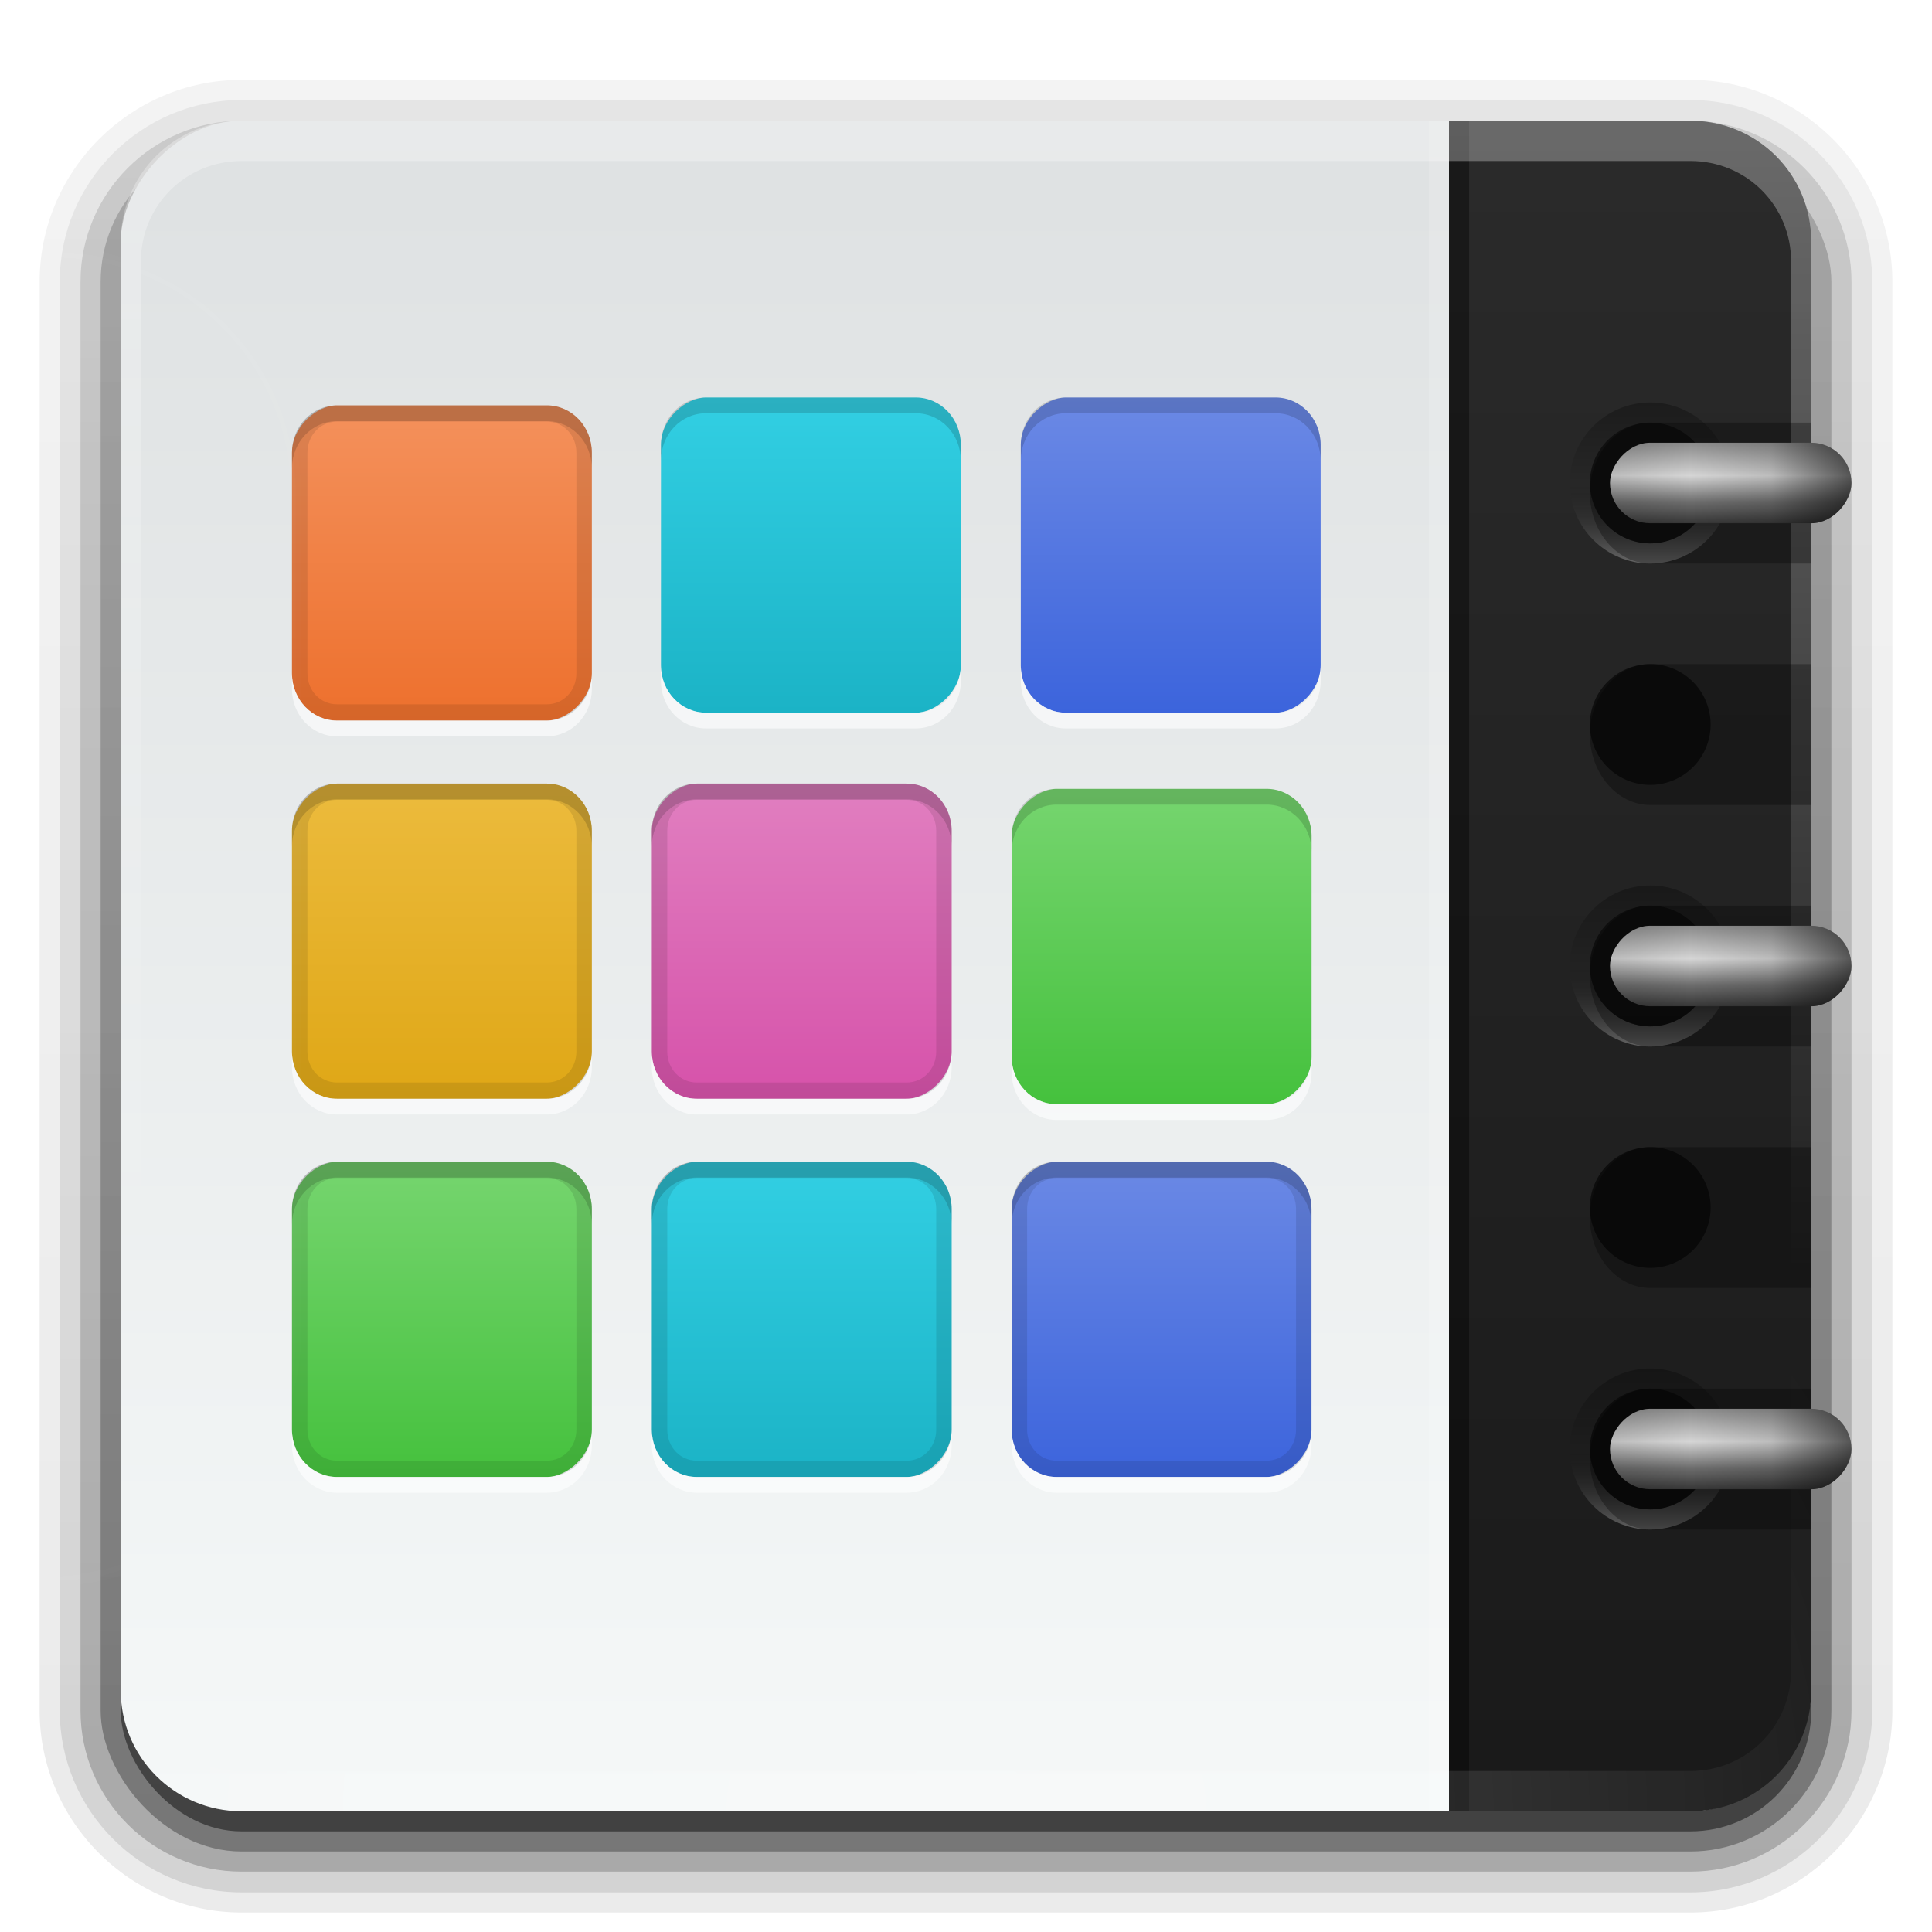 <?xml version="1.0" encoding="UTF-8" standalone="no"?>
<!-- Created with Inkscape (http://www.inkscape.org/) -->

<svg
   xmlns:dc="http://purl.org/dc/elements/1.1/"
   xmlns:cc="http://creativecommons.org/ns#"
   xmlns:rdf="http://www.w3.org/1999/02/22-rdf-syntax-ns#"
   xmlns:svg="http://www.w3.org/2000/svg"
   xmlns="http://www.w3.org/2000/svg"
   xmlns:xlink="http://www.w3.org/1999/xlink"
   xmlns:sodipodi="http://sodipodi.sourceforge.net/DTD/sodipodi-0.dtd"
   xmlns:inkscape="http://www.inkscape.org/namespaces/inkscape"
   version="1.0"
   width="96"
   height="96"
   id="svg2408"
   inkscape:version="0.48.4 r9939"
   sodipodi:docname="author.svg"
   inkscape:export-filename="/home/yahia/Myprojets/booksorganizer/icons/group128.png"
   inkscape:export-xdpi="120"
   inkscape:export-ydpi="120">
  <sodipodi:namedview
     pagecolor="#ffffff"
     bordercolor="#666666"
     borderopacity="1"
     objecttolerance="10"
     gridtolerance="10"
     guidetolerance="10"
     inkscape:pageopacity="0"
     inkscape:pageshadow="2"
     inkscape:window-width="1366"
     inkscape:window-height="718"
     id="namedview94"
     showgrid="false"
     inkscape:zoom="2.4583333"
     inkscape:cx="48"
     inkscape:cy="31.728814"
     inkscape:window-x="-2"
     inkscape:window-y="27"
     inkscape:window-maximized="1"
     inkscape:current-layer="layer1" />
  <defs
     id="defs2410">
    <linearGradient
       id="linearGradient3778">
      <stop
         id="stop3780"
         style="stop-color:#000000;stop-opacity:1"
         offset="0" />
      <stop
         id="stop3786"
         style="stop-color:#000000;stop-opacity:0"
         offset="0.5" />
      <stop
         id="stop3782"
         style="stop-color:#ffffff;stop-opacity:1"
         offset="1" />
    </linearGradient>
    <linearGradient
       id="linearGradient3761">
      <stop
         id="stop3763"
         style="stop-color:#000000;stop-opacity:1"
         offset="0" />
      <stop
         id="stop3769"
         style="stop-color:#000000;stop-opacity:0.194"
         offset="0.5" />
      <stop
         id="stop3765"
         style="stop-color:#000000;stop-opacity:0"
         offset="1" />
    </linearGradient>
    <linearGradient
       id="linearGradient3745">
      <stop
         id="stop3747"
         style="stop-color:#8a8a8a;stop-opacity:1"
         offset="0" />
      <stop
         id="stop3753"
         style="stop-color:#d5d5d5;stop-opacity:1"
         offset="0.41" />
      <stop
         id="stop3755"
         style="stop-color:#6f6f6f;stop-opacity:1"
         offset="0.727" />
      <stop
         id="stop3749"
         style="stop-color:#373737;stop-opacity:1"
         offset="1" />
    </linearGradient>
    <linearGradient
       id="linearGradient3640">
      <stop
         id="stop3642"
         style="stop-color:#1a1a1a;stop-opacity:1"
         offset="0" />
      <stop
         id="stop3644"
         style="stop-color:#2a2a2a;stop-opacity:1"
         offset="1" />
    </linearGradient>
    <linearGradient
       id="linearGradient3627">
      <stop
         id="stop3629"
         style="stop-color:#f5f8f8;stop-opacity:1;"
         offset="0" />
      <stop
         id="stop3631"
         style="stop-color:#dee1e2;stop-opacity:1;"
         offset="1" />
    </linearGradient>
    <linearGradient
       x1="45.448"
       y1="92.54"
       x2="45.448"
       y2="7.017"
       id="ButtonShadow"
       gradientUnits="userSpaceOnUse"
       gradientTransform="scale(1.006,0.994)">
      <stop
         id="stop3750"
         style="stop-color:#000000;stop-opacity:1"
         offset="0" />
      <stop
         id="stop3752"
         style="stop-color:#000000;stop-opacity:0.588"
         offset="1" />
    </linearGradient>
    <linearGradient
       id="linearGradient3737">
      <stop
         id="stop3739"
         style="stop-color:#ffffff;stop-opacity:1"
         offset="0" />
      <stop
         id="stop3741"
         style="stop-color:#ffffff;stop-opacity:0"
         offset="1" />
    </linearGradient>
    <filter
       color-interpolation-filters="sRGB"
       id="filter3174">
      <feGaussianBlur
         id="feGaussianBlur3176"
         stdDeviation="1.71" />
    </filter>
    <linearGradient
       x1="36.357"
       y1="6"
       x2="36.357"
       y2="63.893"
       id="linearGradient3188"
       xlink:href="#linearGradient3737"
       gradientUnits="userSpaceOnUse" />
    <filter
       x="-0.192"
       y="-0.192"
       width="1.384"
       height="1.384"
       color-interpolation-filters="sRGB"
       id="filter3794">
      <feGaussianBlur
         id="feGaussianBlur3796"
         stdDeviation="5.28" />
    </filter>
    <linearGradient
       x1="48"
       y1="20.221"
       x2="48"
       y2="138.661"
       id="linearGradient3613"
       xlink:href="#linearGradient3737"
       gradientUnits="userSpaceOnUse" />
    <radialGradient
       cx="48"
       cy="90.172"
       r="42"
       fx="48"
       fy="90.172"
       id="radialGradient3619"
       xlink:href="#linearGradient3737"
       gradientUnits="userSpaceOnUse"
       gradientTransform="matrix(1.157,0,0,0.996,-7.551,0.197)" />
    <clipPath
       id="clipPath3613">
      <rect
         width="84"
         height="84"
         rx="6"
         ry="6"
         x="6"
         y="6"
         id="rect3615"
         style="fill:#ffffff;fill-opacity:1;fill-rule:nonzero;stroke:none" />
    </clipPath>
    <linearGradient
       x1="54.75"
       y1="90"
       x2="54.75"
       y2="5.979"
       id="linearGradient3633"
       xlink:href="#linearGradient3627"
       gradientUnits="userSpaceOnUse" />
    <linearGradient
       x1="16"
       y1="88"
       x2="16"
       y2="8"
       id="linearGradient3646"
       xlink:href="#linearGradient3640"
       gradientUnits="userSpaceOnUse" />
    <clipPath
       id="clipPath3674">
      <g
         transform="translate(0,-0.5)"
         id="g3676"
         style="font-size:44.847px;font-style:normal;font-variant:normal;font-weight:normal;font-stretch:normal;text-align:start;line-height:125%;writing-mode:lr-tb;text-anchor:start;fill:#ffffff;fill-opacity:1;stroke:none;font-family:Droid Sans;-inkscape-font-specification:Abandoned Bitplane">
        <path
           d="m 73.036,46.007 c -3.7e-5,0.905 -0.073,1.818 -0.219,2.737 -0.131,0.905 -0.336,1.774 -0.613,2.606 -0.263,0.818 -0.606,1.584 -1.029,2.299 -0.409,0.701 -0.891,1.314 -1.445,1.839 -0.555,0.526 -1.19,0.942 -1.905,1.248 -0.701,0.292 -1.474,0.438 -2.321,0.438 -0.657,5e-6 -1.256,-0.109 -1.796,-0.328 -0.526,-0.219 -0.978,-0.511 -1.358,-0.876 -0.38,-0.365 -0.693,-0.781 -0.942,-1.248 -0.234,-0.482 -0.394,-0.978 -0.482,-1.489 l -0.088,0 c -0.263,0.54 -0.591,1.051 -0.985,1.533 -0.394,0.482 -0.854,0.905 -1.38,1.27 -0.511,0.35 -1.095,0.628 -1.752,0.832 -0.642,0.204 -1.35,0.307 -2.124,0.307 -1.124,5e-6 -2.124,-0.204 -3,-0.613 -0.861,-0.409 -1.591,-0.978 -2.19,-1.708 -0.599,-0.745 -1.058,-1.635 -1.38,-2.672 -0.307,-1.036 -0.46,-2.182 -0.46,-3.438 -1.1e-5,-1.474 0.212,-2.825 0.635,-4.051 0.438,-1.226 1.058,-2.285 1.861,-3.175 C 50.883,40.628 51.869,39.934 53.022,39.438 c 1.153,-0.496 2.445,-0.745 3.876,-0.745 0.657,2.3e-5 1.314,0.029 1.971,0.088 0.657,0.058 1.285,0.139 1.883,0.241 0.599,0.102 1.146,0.219 1.642,0.35 0.511,0.117 0.934,0.234 1.27,0.35 l -0.504,9.109 c -0.015,0.321 -0.029,0.584 -0.044,0.788 -2.6e-5,0.19 -2.6e-5,0.343 0,0.46 -2.6e-5,0.117 -2.6e-5,0.204 0,0.263 -2.6e-5,0.058 -2.6e-5,0.11 0,0.153 -2.6e-5,0.774 0.073,1.409 0.219,1.905 0.161,0.496 0.365,0.891 0.613,1.182 0.248,0.292 0.526,0.496 0.832,0.613 0.321,0.102 0.65,0.153 0.985,0.153 0.672,8e-6 1.263,-0.219 1.774,-0.657 0.511,-0.453 0.934,-1.058 1.27,-1.818 0.35,-0.759 0.613,-1.65 0.788,-2.672 0.175,-1.022 0.263,-2.102 0.263,-3.241 -3.3e-5,-2.073 -0.314,-3.912 -0.942,-5.518 -0.628,-1.62 -1.496,-2.985 -2.606,-4.095 -1.11,-1.109 -2.431,-1.949 -3.964,-2.518 -1.518,-0.584 -3.175,-0.876 -4.971,-0.876 -2.467,2.9e-5 -4.642,0.409 -6.526,1.226 -1.883,0.803 -3.467,1.934 -4.752,3.394 -1.27,1.445 -2.234,3.168 -2.891,5.168 -0.657,1.985 -0.985,4.161 -0.985,6.526 -6e-6,2.204 0.285,4.161 0.854,5.869 0.584,1.708 1.431,3.146 2.54,4.314 1.124,1.168 2.511,2.051 4.161,2.65 1.664,0.599 3.569,0.898 5.715,0.898 0.89,-1e-6 1.766,-0.051 2.628,-0.153 0.876,-0.102 1.715,-0.241 2.518,-0.416 0.817,-0.175 1.591,-0.372 2.321,-0.591 0.73,-0.234 1.409,-0.474 2.036,-0.723 l 0,3.088 c -1.256,0.555 -2.672,0.993 -4.248,1.314 -1.577,0.321 -3.314,0.482 -5.212,0.482 -2.613,-4e-6 -4.949,-0.372 -7.007,-1.117 -2.044,-0.745 -3.781,-1.825 -5.212,-3.241 -1.416,-1.431 -2.496,-3.168 -3.241,-5.212 -0.745,-2.058 -1.117,-4.394 -1.117,-7.007 -2e-6,-2.745 0.431,-5.299 1.292,-7.664 0.861,-2.38 2.088,-4.438 3.679,-6.175 1.606,-1.737 3.54,-3.102 5.803,-4.095 2.277,-0.993 4.825,-1.489 7.642,-1.489 2.277,3.2e-5 4.372,0.372 6.285,1.117 1.912,0.73 3.562,1.788 4.949,3.175 1.401,1.372 2.489,3.051 3.263,5.036 0.774,1.971 1.161,4.197 1.161,6.679 m -21.964,2.825 c -1.5e-5,1.942 0.365,3.35 1.095,4.226 0.745,0.861 1.737,1.292 2.978,1.292 0.803,8e-6 1.489,-0.161 2.058,-0.482 0.569,-0.336 1.036,-0.803 1.401,-1.401 0.365,-0.613 0.642,-1.336 0.832,-2.168 0.19,-0.847 0.314,-1.774 0.372,-2.781 l 0.307,-5.54 c -0.409,-0.117 -0.898,-0.219 -1.467,-0.307 -0.555,-0.102 -1.139,-0.153 -1.752,-0.153 -1.08,2.1e-5 -1.993,0.212 -2.737,0.635 -0.73,0.423 -1.328,0.978 -1.796,1.664 -0.453,0.686 -0.781,1.467 -0.985,2.343 -0.204,0.876 -0.307,1.766 -0.307,2.672"
           id="path3678" />
      </g>
    </clipPath>
    <clipPath
       id="clipPath3724">
      <path
         d="m 32,24 0,48 48,0 0,-48 -48,0 z m 25.375,6 c 2.277,3.2e-5 4.369,0.381 6.281,1.125 1.912,0.73 3.582,1.769 4.969,3.156 1.401,1.372 2.476,3.077 3.25,5.062 0.774,1.971 1.156,4.175 1.156,6.656 -3.7e-5,0.905 -0.073,1.83 -0.219,2.75 -0.131,0.905 -0.316,1.762 -0.594,2.594 -0.263,0.818 -0.608,1.597 -1.031,2.312 -0.409,0.701 -0.914,1.318 -1.469,1.844 -0.555,0.526 -1.191,0.943 -1.906,1.25 -0.701,0.292 -1.466,0.438 -2.312,0.438 -0.657,5e-6 -1.241,-0.125 -1.781,-0.344 -0.526,-0.219 -0.995,-0.51 -1.375,-0.875 -0.38,-0.365 -0.689,-0.783 -0.938,-1.25 -0.234,-0.482 -0.381,-0.989 -0.469,-1.5 l -0.094,0 c -0.263,0.54 -0.606,1.081 -1,1.562 -0.394,0.482 -0.849,0.885 -1.375,1.25 -0.511,0.35 -1.093,0.639 -1.75,0.844 -0.642,0.204 -1.351,0.313 -2.125,0.312 -1.124,5e-6 -2.124,-0.216 -3,-0.625 -0.861,-0.409 -1.589,-0.989 -2.188,-1.719 -0.599,-0.745 -1.054,-1.62 -1.375,-2.656 -0.307,-1.036 -0.469,-2.182 -0.469,-3.438 -1.1e-5,-1.474 0.233,-2.836 0.656,-4.062 0.438,-1.226 1.041,-2.266 1.844,-3.156 0.818,-0.89 1.815,-1.597 2.969,-2.094 1.153,-0.496 2.444,-0.75 3.875,-0.75 0.657,2.3e-5 1.312,0.035 1.969,0.094 0.657,0.058 1.276,0.148 1.875,0.25 0.599,0.102 1.16,0.212 1.656,0.344 0.511,0.117 0.914,0.227 1.25,0.344 l -0.5,9.125 c -0.015,0.321 -0.017,0.577 -0.031,0.781 -2.6e-5,0.19 -2.6e-5,0.352 0,0.469 -2.6e-5,0.117 -2.6e-5,0.192 0,0.25 -2.6e-5,0.058 -2.6e-5,0.112 0,0.156 -2.6e-5,0.774 0.073,1.41 0.219,1.906 0.161,0.496 0.346,0.896 0.594,1.188 0.248,0.292 0.537,0.477 0.844,0.594 0.321,0.102 0.664,0.156 1,0.156 0.672,8e-6 1.239,-0.218 1.75,-0.656 0.511,-0.453 0.945,-1.053 1.281,-1.812 0.35,-0.759 0.606,-1.634 0.781,-2.656 0.175,-1.022 0.281,-2.111 0.281,-3.25 -3.3e-5,-2.073 -0.341,-3.925 -0.969,-5.531 -0.628,-1.62 -1.484,-2.984 -2.594,-4.094 -1.11,-1.109 -2.436,-1.931 -3.969,-2.5 -1.518,-0.584 -3.173,-0.875 -4.969,-0.875 -2.467,2.9e-5 -4.648,0.401 -6.531,1.219 -1.883,0.803 -3.465,1.915 -4.75,3.375 -1.27,1.445 -2.218,3.188 -2.875,5.188 -0.657,1.985 -1,4.166 -1,6.531 -6e-6,2.204 0.306,4.136 0.875,5.844 0.584,1.708 1.422,3.145 2.531,4.312 1.124,1.168 2.507,2.058 4.156,2.656 C 51.445,62.692 53.354,63 55.5,63 c 0.89,0 1.764,-0.054 2.625,-0.156 0.876,-0.102 1.728,-0.231 2.531,-0.406 0.817,-0.175 1.583,-0.375 2.312,-0.594 C 63.699,61.61 64.372,61.373 65,61.125 l 0,3.094 c -1.256,0.555 -2.673,0.991 -4.25,1.312 C 59.173,65.852 57.429,66 55.531,66 c -2.613,0 -4.942,-0.38 -7,-1.125 -2.044,-0.745 -3.788,-1.803 -5.219,-3.219 -1.416,-1.431 -2.474,-3.175 -3.219,-5.219 -0.745,-2.058 -1.125,-4.387 -1.125,-7 -2e-6,-2.745 0.42,-5.323 1.281,-7.688 0.861,-2.38 2.096,-4.419 3.688,-6.156 1.606,-1.737 3.55,-3.101 5.812,-4.094 2.277,-0.993 4.807,-1.5 7.625,-1.5 z m -0.469,11.531 c -1.08,2.1e-5 -2.005,0.202 -2.75,0.625 -0.73,0.423 -1.314,0.97 -1.781,1.656 -0.453,0.686 -0.796,1.468 -1,2.344 -0.204,0.876 -0.313,1.782 -0.312,2.688 -1.5e-5,1.942 0.364,3.343 1.094,4.219 0.745,0.861 1.759,1.281 3,1.281 0.803,8e-6 1.493,-0.148 2.062,-0.469 0.569,-0.336 1.01,-0.808 1.375,-1.406 0.365,-0.613 0.654,-1.324 0.844,-2.156 0.19,-0.847 0.317,-1.774 0.375,-2.781 l 0.312,-5.562 c -0.409,-0.117 -0.899,-0.225 -1.469,-0.312 -0.555,-0.102 -1.137,-0.125 -1.75,-0.125 z"
         id="path3726"
         style="opacity:0.2;fill:#ff00ff;fill-opacity:1;stroke:none" />
    </clipPath>
    <linearGradient
       x1="9"
       y1="22"
       x2="9"
       y2="26"
       id="linearGradient3751"
       xlink:href="#linearGradient3745"
       gradientUnits="userSpaceOnUse" />
    <linearGradient
       x1="4"
       y1="24"
       x2="12"
       y2="24"
       id="linearGradient3767"
       xlink:href="#linearGradient3761"
       gradientUnits="userSpaceOnUse"
       spreadMethod="reflect" />
    <linearGradient
       x1="10"
       y1="24"
       x2="18"
       y2="24"
       id="linearGradient3784"
       xlink:href="#linearGradient3778"
       gradientUnits="userSpaceOnUse"
       gradientTransform="matrix(0,1,1,0,-10,10)" />
    <filter
       color-interpolation-filters="sRGB"
       id="filter3669">
      <feGaussianBlur
         id="feGaussianBlur3671"
         stdDeviation="0.526" />
    </filter>
    <linearGradient
       x1="45.448"
       y1="92.54"
       x2="45.448"
       y2="7.017"
       id="ButtonShadow-0"
       gradientUnits="userSpaceOnUse"
       gradientTransform="matrix(1.006,0,0,0.994,100,0)">
      <stop
         id="stop3750-8"
         style="stop-color:#000000;stop-opacity:1"
         offset="0" />
      <stop
         id="stop3752-5"
         style="stop-color:#000000;stop-opacity:0.588"
         offset="1" />
    </linearGradient>
    <linearGradient
       x1="32.251"
       y1="6.132"
       x2="32.251"
       y2="90.239"
       id="linearGradient3780"
       xlink:href="#ButtonShadow-0"
       gradientUnits="userSpaceOnUse"
       gradientTransform="matrix(1.024,0,0,1.012,-1.143,-98.071)" />
    <linearGradient
       x1="32.251"
       y1="6.132"
       x2="32.251"
       y2="90.239"
       id="linearGradient3772"
       xlink:href="#ButtonShadow-0"
       gradientUnits="userSpaceOnUse"
       gradientTransform="matrix(1.024,0,0,1.012,-1.143,-98.071)" />
    <linearGradient
       x1="32.251"
       y1="6.132"
       x2="32.251"
       y2="90.239"
       id="linearGradient3725"
       xlink:href="#ButtonShadow-0"
       gradientUnits="userSpaceOnUse"
       gradientTransform="matrix(1.024,0,0,1.012,-1.143,-98.071)" />
    <linearGradient
       x1="32.251"
       y1="6.132"
       x2="32.251"
       y2="90.239"
       id="linearGradient3721"
       xlink:href="#ButtonShadow-0"
       gradientUnits="userSpaceOnUse"
       gradientTransform="translate(0,-97)" />
    <linearGradient
       x1="32.251"
       y1="6.132"
       x2="32.251"
       y2="90.239"
       id="linearGradient3059"
       xlink:href="#ButtonShadow-0"
       gradientUnits="userSpaceOnUse"
       gradientTransform="matrix(1.024,0,0,1.012,-1.143,-98.071)" />
    <linearGradient
       inkscape:collect="always"
       xlink:href="#linearGradient3778"
       id="linearGradient3073"
       gradientUnits="userSpaceOnUse"
       gradientTransform="matrix(0,1,1,0,-10,10)"
       x1="10"
       y1="24"
       x2="18"
       y2="24" />
    <linearGradient
       inkscape:collect="always"
       xlink:href="#linearGradient3745"
       id="linearGradient3075"
       gradientUnits="userSpaceOnUse"
       x1="9"
       y1="22"
       x2="9"
       y2="26" />
    <linearGradient
       inkscape:collect="always"
       xlink:href="#linearGradient3761"
       id="linearGradient3077"
       gradientUnits="userSpaceOnUse"
       spreadMethod="reflect"
       x1="4"
       y1="24"
       x2="12"
       y2="24" />
    <linearGradient
       x1="56"
       y1="72"
       x2="56"
       y2="24"
       id="linearGradient3713"
       xlink:href="#linearGradient3697"
       gradientUnits="userSpaceOnUse" />
    <linearGradient
       id="linearGradient3697">
      <stop
         id="stop3699"
         style="stop-color:#bababa;stop-opacity:1"
         offset="0" />
      <stop
         id="stop3701"
         style="stop-color:#d2d2d2;stop-opacity:1"
         offset="1" />
    </linearGradient>
    <linearGradient
       id="linearGradient5146">
      <stop
         style="stop-color:#ffffff;stop-opacity:1;"
         offset="0"
         id="stop5148" />
      <stop
         style="stop-color:#ffffff;stop-opacity:0;"
         offset="1"
         id="stop5150" />
    </linearGradient>
    <linearGradient
       id="linearGradient8265-821-176-38-919-66-249">
      <stop
         id="stop2687"
         style="stop-color:#ffffff;stop-opacity:0.275"
         offset="0" />
      <stop
         id="stop2689"
         style="stop-color:#ffffff;stop-opacity:0"
         offset="1" />
    </linearGradient>
    <linearGradient
       id="linearGradient3690">
      <stop
         id="stop3692"
         style="stop-color:#ffeb9f;stop-opacity:1"
         offset="0" />
      <stop
         id="stop3694"
         style="stop-color:#ffd57e;stop-opacity:1"
         offset="0.262" />
      <stop
         id="stop3696"
         style="stop-color:#ffbc43;stop-opacity:1"
         offset="0.661" />
      <stop
         id="stop3698"
         style="stop-color:#ff921a;stop-opacity:1"
         offset="1" />
    </linearGradient>
    <linearGradient
       id="linearGradient3603">
      <stop
         id="stop3605"
         style="stop-color:#a7651c;stop-opacity:1"
         offset="0" />
      <stop
         id="stop3607"
         style="stop-color:#c8a700;stop-opacity:1"
         offset="1" />
    </linearGradient>
    <radialGradient
       r="10.625"
       fy="4.625"
       fx="62.625"
       cy="4.625"
       cx="62.625"
       gradientTransform="matrix(2.918,0,0,1.129,-150.718,46.776)"
       gradientUnits="userSpaceOnUse"
       id="radialGradient5198"
       xlink:href="#linearGradient8838"
       inkscape:collect="always" />
    <linearGradient
       id="linearGradient8838">
      <stop
         id="stop8840"
         style="stop-color:#000000;stop-opacity:1"
         offset="0" />
      <stop
         id="stop8842"
         style="stop-color:#000000;stop-opacity:0"
         offset="1" />
    </linearGradient>
    <linearGradient
       id="linearGradient5146-8">
      <stop
         style="stop-color:#ffffff;stop-opacity:1;"
         offset="0"
         id="stop5148-9" />
      <stop
         style="stop-color:#ffffff;stop-opacity:0;"
         offset="1"
         id="stop5150-9" />
    </linearGradient>
    <linearGradient
       id="linearGradient8265-821-176-38-919-66-249-4">
      <stop
         id="stop2687-8"
         style="stop-color:#ffffff;stop-opacity:0.275"
         offset="0" />
      <stop
         id="stop2689-5"
         style="stop-color:#ffffff;stop-opacity:0"
         offset="1" />
    </linearGradient>
    <linearGradient
       id="linearGradient3690-0">
      <stop
         id="stop3692-0"
         style="stop-color:#ffeb9f;stop-opacity:1"
         offset="0" />
      <stop
         id="stop3694-8"
         style="stop-color:#ffd57e;stop-opacity:1"
         offset="0.262" />
      <stop
         id="stop3696-2"
         style="stop-color:#ffbc43;stop-opacity:1"
         offset="0.661" />
      <stop
         id="stop3698-3"
         style="stop-color:#ff921a;stop-opacity:1"
         offset="1" />
    </linearGradient>
    <linearGradient
       id="linearGradient3603-4">
      <stop
         id="stop3605-7"
         style="stop-color:#a7651c;stop-opacity:1"
         offset="0" />
      <stop
         id="stop3607-3"
         style="stop-color:#c8a700;stop-opacity:1"
         offset="1" />
    </linearGradient>
    <radialGradient
       r="10.625"
       fy="4.625"
       fx="62.625"
       cy="4.625"
       cx="62.625"
       gradientTransform="matrix(1.406,0,0,0.531,-63.06,35.593)"
       gradientUnits="userSpaceOnUse"
       id="radialGradient3048-2"
       xlink:href="#linearGradient8838-4"
       inkscape:collect="always" />
    <linearGradient
       id="linearGradient8838-4">
      <stop
         id="stop8840-2"
         style="stop-color:#000000;stop-opacity:1"
         offset="0" />
      <stop
         id="stop8842-9"
         style="stop-color:#000000;stop-opacity:0"
         offset="1" />
    </linearGradient>
    <linearGradient
       id="linearGradient5146-1">
      <stop
         style="stop-color:#ffffff;stop-opacity:1;"
         offset="0"
         id="stop5148-1" />
      <stop
         style="stop-color:#ffffff;stop-opacity:0;"
         offset="1"
         id="stop5150-5" />
    </linearGradient>
    <linearGradient
       id="linearGradient8265-821-176-38-919-66-249-1">
      <stop
         id="stop2687-4"
         style="stop-color:#ffffff;stop-opacity:0.275"
         offset="0" />
      <stop
         id="stop2689-0"
         style="stop-color:#ffffff;stop-opacity:0"
         offset="1" />
    </linearGradient>
    <linearGradient
       id="linearGradient3690-2">
      <stop
         id="stop3692-7"
         style="stop-color:#ffeb9f;stop-opacity:1"
         offset="0" />
      <stop
         id="stop3694-84"
         style="stop-color:#ffd57e;stop-opacity:1"
         offset="0.262" />
      <stop
         id="stop3696-9"
         style="stop-color:#ffbc43;stop-opacity:1"
         offset="0.661" />
      <stop
         id="stop3698-6"
         style="stop-color:#ff921a;stop-opacity:1"
         offset="1" />
    </linearGradient>
    <linearGradient
       id="linearGradient3603-46">
      <stop
         id="stop3605-0"
         style="stop-color:#a7651c;stop-opacity:1"
         offset="0" />
      <stop
         id="stop3607-4"
         style="stop-color:#c8a700;stop-opacity:1"
         offset="1" />
    </linearGradient>
    <radialGradient
       r="10.625"
       fy="4.625"
       fx="62.625"
       cy="4.625"
       cx="62.625"
       gradientTransform="matrix(1.406,0,0,0.531,-63.06,35.593)"
       gradientUnits="userSpaceOnUse"
       id="radialGradient3048-9"
       xlink:href="#linearGradient8838-5"
       inkscape:collect="always" />
    <linearGradient
       id="linearGradient8838-5">
      <stop
         id="stop8840-0"
         style="stop-color:#000000;stop-opacity:1"
         offset="0" />
      <stop
         id="stop8842-2"
         style="stop-color:#000000;stop-opacity:0"
         offset="1" />
    </linearGradient>
    <linearGradient
       id="linearGradient5146-5">
      <stop
         style="stop-color:#ffffff;stop-opacity:1;"
         offset="0"
         id="stop5148-6" />
      <stop
         style="stop-color:#ffffff;stop-opacity:0;"
         offset="1"
         id="stop5150-7" />
    </linearGradient>
    <linearGradient
       id="linearGradient8265-821-176-38-919-66-249-9">
      <stop
         id="stop2687-5"
         style="stop-color:#ffffff;stop-opacity:0.275"
         offset="0" />
      <stop
         id="stop2689-4"
         style="stop-color:#ffffff;stop-opacity:0"
         offset="1" />
    </linearGradient>
    <linearGradient
       id="linearGradient3690-3">
      <stop
         id="stop3692-1"
         style="stop-color:#ffeb9f;stop-opacity:1"
         offset="0" />
      <stop
         id="stop3694-7"
         style="stop-color:#ffd57e;stop-opacity:1"
         offset="0.262" />
      <stop
         id="stop3696-1"
         style="stop-color:#ffbc43;stop-opacity:1"
         offset="0.661" />
      <stop
         id="stop3698-9"
         style="stop-color:#ff921a;stop-opacity:1"
         offset="1" />
    </linearGradient>
    <linearGradient
       id="linearGradient3603-7">
      <stop
         id="stop3605-2"
         style="stop-color:#a7651c;stop-opacity:1"
         offset="0" />
      <stop
         id="stop3607-7"
         style="stop-color:#c8a700;stop-opacity:1"
         offset="1" />
    </linearGradient>
    <radialGradient
       r="10.625"
       fy="4.625"
       fx="62.625"
       cy="4.625"
       cx="62.625"
       gradientTransform="matrix(1.406,0,0,0.531,-63.06,35.593)"
       gradientUnits="userSpaceOnUse"
       id="radialGradient3048-97"
       xlink:href="#linearGradient8838-8"
       inkscape:collect="always" />
    <linearGradient
       id="linearGradient8838-8">
      <stop
         id="stop8840-3"
         style="stop-color:#000000;stop-opacity:1"
         offset="0" />
      <stop
         id="stop8842-5"
         style="stop-color:#000000;stop-opacity:0"
         offset="1" />
    </linearGradient>
    <linearGradient
       id="linearGradient8838-4-8">
      <stop
         id="stop8840-2-6"
         style="stop-color:#000000;stop-opacity:1"
         offset="0" />
      <stop
         id="stop8842-9-1"
         style="stop-color:#000000;stop-opacity:0"
         offset="1" />
    </linearGradient>
    <linearGradient
       id="linearGradient3690-0-0">
      <stop
         id="stop3692-0-1"
         style="stop-color:#ffeb9f;stop-opacity:1"
         offset="0" />
      <stop
         id="stop3694-8-8"
         style="stop-color:#ffd57e;stop-opacity:1"
         offset="0.262" />
      <stop
         id="stop3696-2-3"
         style="stop-color:#ffbc43;stop-opacity:1"
         offset="0.661" />
      <stop
         id="stop3698-3-8"
         style="stop-color:#ff921a;stop-opacity:1"
         offset="1" />
    </linearGradient>
    <linearGradient
       id="linearGradient3603-4-3">
      <stop
         id="stop3605-7-2"
         style="stop-color:#a7651c;stop-opacity:1"
         offset="0" />
      <stop
         id="stop3607-3-9"
         style="stop-color:#c8a700;stop-opacity:1"
         offset="1" />
    </linearGradient>
    <linearGradient
       id="linearGradient8265-821-176-38-919-66-249-4-1">
      <stop
         id="stop2687-8-8"
         style="stop-color:#ffffff;stop-opacity:0.275"
         offset="0" />
      <stop
         id="stop2689-5-4"
         style="stop-color:#ffffff;stop-opacity:0"
         offset="1" />
    </linearGradient>
    <linearGradient
       id="linearGradient5146-8-1">
      <stop
         style="stop-color:#ffffff;stop-opacity:1;"
         offset="0"
         id="stop5148-9-9" />
      <stop
         style="stop-color:#ffffff;stop-opacity:0;"
         offset="1"
         id="stop5150-9-4" />
    </linearGradient>
    <linearGradient
       id="linearGradient8838-4-2">
      <stop
         id="stop8840-2-3"
         style="stop-color:#000000;stop-opacity:1"
         offset="0" />
      <stop
         id="stop8842-9-5"
         style="stop-color:#000000;stop-opacity:0"
         offset="1" />
    </linearGradient>
    <linearGradient
       id="linearGradient3690-0-4">
      <stop
         id="stop3692-0-8"
         style="stop-color:#d3d1cb;stop-opacity:0.51;"
         offset="0" />
      <stop
         id="stop3694-8-2"
         style="stop-color:#c3c0ba;stop-opacity:1;"
         offset="0.262" />
      <stop
         id="stop3696-2-8"
         style="stop-color:#a5a29d;stop-opacity:1;"
         offset="0.661" />
      <stop
         id="stop3698-3-86"
         style="stop-color:#928d87;stop-opacity:1;"
         offset="1" />
    </linearGradient>
    <linearGradient
       id="linearGradient3603-4-8">
      <stop
         id="stop3605-7-9"
         style="stop-color:#64625f;stop-opacity:1;"
         offset="0" />
      <stop
         id="stop3607-3-0"
         style="stop-color:#646464;stop-opacity:1;"
         offset="1" />
    </linearGradient>
    <linearGradient
       id="linearGradient8265-821-176-38-919-66-249-4-6">
      <stop
         id="stop2687-8-4"
         style="stop-color:#ffffff;stop-opacity:0.275"
         offset="0" />
      <stop
         id="stop2689-5-7"
         style="stop-color:#ffffff;stop-opacity:0"
         offset="1" />
    </linearGradient>
    <linearGradient
       id="linearGradient5146-8-3">
      <stop
         style="stop-color:#ffffff;stop-opacity:1;"
         offset="0"
         id="stop5148-9-8" />
      <stop
         style="stop-color:#ffffff;stop-opacity:0;"
         offset="1"
         id="stop5150-9-9" />
    </linearGradient>
    <linearGradient
       id="linearGradient8838-4-3">
      <stop
         id="stop8840-2-36"
         style="stop-color:#000000;stop-opacity:1"
         offset="0" />
      <stop
         id="stop8842-9-3"
         style="stop-color:#000000;stop-opacity:0"
         offset="1" />
    </linearGradient>
    <linearGradient
       id="linearGradient3690-0-6">
      <stop
         id="stop3692-0-87"
         style="stop-color:#ffeb9f;stop-opacity:1"
         offset="0" />
      <stop
         id="stop3694-8-4"
         style="stop-color:#ffd57e;stop-opacity:1"
         offset="0.262" />
      <stop
         id="stop3696-2-6"
         style="stop-color:#ffbc43;stop-opacity:1"
         offset="0.661" />
      <stop
         id="stop3698-3-7"
         style="stop-color:#ff921a;stop-opacity:1"
         offset="1" />
    </linearGradient>
    <linearGradient
       id="linearGradient3603-4-9">
      <stop
         id="stop3605-7-6"
         style="stop-color:#a7651c;stop-opacity:1"
         offset="0" />
      <stop
         id="stop3607-3-1"
         style="stop-color:#c8a700;stop-opacity:1"
         offset="1" />
    </linearGradient>
    <linearGradient
       id="linearGradient8265-821-176-38-919-66-249-4-3">
      <stop
         id="stop2687-8-1"
         style="stop-color:#ffffff;stop-opacity:0.275"
         offset="0" />
      <stop
         id="stop2689-5-8"
         style="stop-color:#ffffff;stop-opacity:0"
         offset="1" />
    </linearGradient>
    <linearGradient
       id="linearGradient5146-8-2">
      <stop
         style="stop-color:#ffffff;stop-opacity:1;"
         offset="0"
         id="stop5148-9-88" />
      <stop
         style="stop-color:#ffffff;stop-opacity:0;"
         offset="1"
         id="stop5150-9-1" />
    </linearGradient>
    <linearGradient
       id="linearGradient8838-4-6">
      <stop
         id="stop8840-2-7"
         style="stop-color:#000000;stop-opacity:1"
         offset="0" />
      <stop
         id="stop8842-9-7"
         style="stop-color:#000000;stop-opacity:0"
         offset="1" />
    </linearGradient>
    <linearGradient
       id="linearGradient3690-0-41">
      <stop
         id="stop3692-0-4"
         style="stop-color:#ffeb9f;stop-opacity:1"
         offset="0" />
      <stop
         id="stop3694-8-1"
         style="stop-color:#ffd57e;stop-opacity:1"
         offset="0.262" />
      <stop
         id="stop3696-2-63"
         style="stop-color:#ffbc43;stop-opacity:1"
         offset="0.661" />
      <stop
         id="stop3698-3-77"
         style="stop-color:#ff921a;stop-opacity:1"
         offset="1" />
    </linearGradient>
    <linearGradient
       id="linearGradient3603-4-0">
      <stop
         id="stop3605-7-0"
         style="stop-color:#a7651c;stop-opacity:1"
         offset="0" />
      <stop
         id="stop3607-3-93"
         style="stop-color:#c8a700;stop-opacity:1"
         offset="1" />
    </linearGradient>
    <linearGradient
       id="linearGradient8265-821-176-38-919-66-249-4-7">
      <stop
         id="stop2687-8-16"
         style="stop-color:#ffffff;stop-opacity:0.275"
         offset="0" />
      <stop
         id="stop2689-5-81"
         style="stop-color:#ffffff;stop-opacity:0"
         offset="1" />
    </linearGradient>
    <linearGradient
       id="linearGradient5146-8-8">
      <stop
         style="stop-color:#ffffff;stop-opacity:1;"
         offset="0"
         id="stop5148-9-2" />
      <stop
         style="stop-color:#ffffff;stop-opacity:0;"
         offset="1"
         id="stop5150-9-5" />
    </linearGradient>
    <linearGradient
       id="linearGradient8838-4-2-6">
      <stop
         id="stop8840-2-3-7"
         style="stop-color:#000000;stop-opacity:1"
         offset="0" />
      <stop
         id="stop8842-9-5-8"
         style="stop-color:#000000;stop-opacity:0"
         offset="1" />
    </linearGradient>
    <linearGradient
       id="linearGradient3690-0-4-5">
      <stop
         id="stop3692-0-8-4"
         style="stop-color:#d3d1cb;stop-opacity:0.51;"
         offset="0" />
      <stop
         id="stop3694-8-2-7"
         style="stop-color:#c3c0ba;stop-opacity:1;"
         offset="0.262" />
      <stop
         id="stop3696-2-8-5"
         style="stop-color:#a5a29d;stop-opacity:1;"
         offset="0.661" />
      <stop
         id="stop3698-3-86-4"
         style="stop-color:#928d87;stop-opacity:1;"
         offset="1" />
    </linearGradient>
    <linearGradient
       id="linearGradient3603-4-8-7">
      <stop
         id="stop3605-7-9-3"
         style="stop-color:#64625f;stop-opacity:1;"
         offset="0" />
      <stop
         id="stop3607-3-0-3"
         style="stop-color:#646464;stop-opacity:1;"
         offset="1" />
    </linearGradient>
    <linearGradient
       id="linearGradient8265-821-176-38-919-66-249-4-6-0">
      <stop
         id="stop2687-8-4-7"
         style="stop-color:#ffffff;stop-opacity:0.275"
         offset="0" />
      <stop
         id="stop2689-5-7-6"
         style="stop-color:#ffffff;stop-opacity:0"
         offset="1" />
    </linearGradient>
    <linearGradient
       id="linearGradient5146-8-3-8">
      <stop
         style="stop-color:#ffffff;stop-opacity:1;"
         offset="0"
         id="stop5148-9-8-2" />
      <stop
         style="stop-color:#ffffff;stop-opacity:0;"
         offset="1"
         id="stop5150-9-9-1" />
    </linearGradient>
    <linearGradient
       id="linearGradient8838-4-2-9">
      <stop
         id="stop8840-2-3-6"
         style="stop-color:#000000;stop-opacity:1"
         offset="0" />
      <stop
         id="stop8842-9-5-5"
         style="stop-color:#000000;stop-opacity:0"
         offset="1" />
    </linearGradient>
    <linearGradient
       id="linearGradient3690-0-4-55">
      <stop
         id="stop3692-0-8-3"
         style="stop-color:#d3d1cb;stop-opacity:0.51;"
         offset="0" />
      <stop
         id="stop3694-8-2-1"
         style="stop-color:#c3c0ba;stop-opacity:1;"
         offset="0.262" />
      <stop
         id="stop3696-2-8-2"
         style="stop-color:#a5a29d;stop-opacity:1;"
         offset="0.661" />
      <stop
         id="stop3698-3-86-0"
         style="stop-color:#928d87;stop-opacity:1;"
         offset="1" />
    </linearGradient>
    <linearGradient
       id="linearGradient3603-4-8-4">
      <stop
         id="stop3605-7-9-8"
         style="stop-color:#64625f;stop-opacity:1;"
         offset="0" />
      <stop
         id="stop3607-3-0-1"
         style="stop-color:#646464;stop-opacity:1;"
         offset="1" />
    </linearGradient>
    <linearGradient
       id="linearGradient8265-821-176-38-919-66-249-4-6-03">
      <stop
         id="stop2687-8-4-5"
         style="stop-color:#ffffff;stop-opacity:0.275"
         offset="0" />
      <stop
         id="stop2689-5-7-8"
         style="stop-color:#ffffff;stop-opacity:0"
         offset="1" />
    </linearGradient>
    <linearGradient
       id="linearGradient5146-8-3-5">
      <stop
         style="stop-color:#ffffff;stop-opacity:1;"
         offset="0"
         id="stop5148-9-8-0" />
      <stop
         style="stop-color:#ffffff;stop-opacity:0;"
         offset="1"
         id="stop5150-9-9-5" />
    </linearGradient>
    <linearGradient
       id="linearGradient8838-4-2-5">
      <stop
         id="stop8840-2-3-3"
         style="stop-color:#000000;stop-opacity:1"
         offset="0" />
      <stop
         id="stop8842-9-5-83"
         style="stop-color:#000000;stop-opacity:0"
         offset="1" />
    </linearGradient>
    <linearGradient
       id="linearGradient3690-0-4-8">
      <stop
         id="stop3692-0-8-1"
         style="stop-color:#d3d1cb;stop-opacity:0.51;"
         offset="0" />
      <stop
         id="stop3694-8-2-0"
         style="stop-color:#c3c0ba;stop-opacity:1;"
         offset="0.262" />
      <stop
         id="stop3696-2-8-1"
         style="stop-color:#a5a29d;stop-opacity:1;"
         offset="0.661" />
      <stop
         id="stop3698-3-86-9"
         style="stop-color:#928d87;stop-opacity:1;"
         offset="1" />
    </linearGradient>
    <linearGradient
       id="linearGradient3603-4-8-1">
      <stop
         id="stop3605-7-9-0"
         style="stop-color:#64625f;stop-opacity:1;"
         offset="0" />
      <stop
         id="stop3607-3-0-2"
         style="stop-color:#646464;stop-opacity:1;"
         offset="1" />
    </linearGradient>
    <linearGradient
       id="linearGradient8265-821-176-38-919-66-249-4-6-3">
      <stop
         id="stop2687-8-4-9"
         style="stop-color:#ffffff;stop-opacity:0.275"
         offset="0" />
      <stop
         id="stop2689-5-7-1"
         style="stop-color:#ffffff;stop-opacity:0"
         offset="1" />
    </linearGradient>
    <linearGradient
       id="linearGradient5146-8-3-7">
      <stop
         style="stop-color:#ffffff;stop-opacity:1;"
         offset="0"
         id="stop5148-9-8-1" />
      <stop
         style="stop-color:#ffffff;stop-opacity:0;"
         offset="1"
         id="stop5150-9-9-6" />
    </linearGradient>
    <linearGradient
       id="linearGradient8838-4-2-2">
      <stop
         id="stop8840-2-3-4"
         style="stop-color:#000000;stop-opacity:1"
         offset="0" />
      <stop
         id="stop8842-9-5-1"
         style="stop-color:#000000;stop-opacity:0"
         offset="1" />
    </linearGradient>
    <linearGradient
       id="linearGradient3690-0-4-4">
      <stop
         id="stop3692-0-8-6"
         style="stop-color:#d3d1cb;stop-opacity:0.51;"
         offset="0" />
      <stop
         id="stop3694-8-2-5"
         style="stop-color:#c3c0ba;stop-opacity:1;"
         offset="0.262" />
      <stop
         id="stop3696-2-8-8"
         style="stop-color:#a5a29d;stop-opacity:1;"
         offset="0.661" />
      <stop
         id="stop3698-3-86-6"
         style="stop-color:#928d87;stop-opacity:1;"
         offset="1" />
    </linearGradient>
    <linearGradient
       id="linearGradient3603-4-8-71">
      <stop
         id="stop3605-7-9-9"
         style="stop-color:#64625f;stop-opacity:1;"
         offset="0" />
      <stop
         id="stop3607-3-0-9"
         style="stop-color:#646464;stop-opacity:1;"
         offset="1" />
    </linearGradient>
    <linearGradient
       id="linearGradient8265-821-176-38-919-66-249-4-6-2">
      <stop
         id="stop2687-8-4-4"
         style="stop-color:#ffffff;stop-opacity:0.275"
         offset="0" />
      <stop
         id="stop2689-5-7-5"
         style="stop-color:#ffffff;stop-opacity:0"
         offset="1" />
    </linearGradient>
    <linearGradient
       id="linearGradient5146-8-3-6">
      <stop
         style="stop-color:#ffffff;stop-opacity:1;"
         offset="0"
         id="stop5148-9-8-27" />
      <stop
         style="stop-color:#ffffff;stop-opacity:0;"
         offset="1"
         id="stop5150-9-9-2" />
    </linearGradient>
    <linearGradient
       y2="72"
       x2="34"
       y1="72"
       x1="14"
       gradientTransform="matrix(0.783,0,0,0.745,-65.835,-91.922)"
       gradientUnits="userSpaceOnUse"
       id="linearGradient3213"
       xlink:href="#linearGradient3699-5"
       inkscape:collect="always" />
    <linearGradient
       id="linearGradient3699-5">
      <stop
         id="stop3701-7"
         style="stop-color:#45c13d;stop-opacity:1"
         offset="0" />
      <stop
         id="stop3703-74"
         style="stop-color:#76d56f;stop-opacity:1"
         offset="1" />
    </linearGradient>
    <linearGradient
       x1="14"
       y1="72"
       x2="34"
       y2="72"
       id="linearGradient3705"
       xlink:href="#linearGradient3699"
       gradientUnits="userSpaceOnUse"
       gradientTransform="translate(-96,-48)" />
    <linearGradient
       id="linearGradient3699">
      <stop
         id="stop3701-73"
         style="stop-color:#45c13d;stop-opacity:1"
         offset="0" />
      <stop
         id="stop3703"
         style="stop-color:#76d56f;stop-opacity:1"
         offset="1" />
    </linearGradient>
    <linearGradient
       x1="38"
       y1="72"
       x2="58"
       y2="72"
       id="linearGradient3713-1"
       xlink:href="#linearGradient3707"
       gradientUnits="userSpaceOnUse"
       gradientTransform="translate(-120,-24)" />
    <linearGradient
       id="linearGradient3707">
      <stop
         id="stop3709"
         style="stop-color:#1bb3c6;stop-opacity:1"
         offset="0" />
      <stop
         id="stop3711"
         style="stop-color:#32cfe3;stop-opacity:1"
         offset="1" />
    </linearGradient>
    <linearGradient
       x1="62"
       y1="72"
       x2="82"
       y2="72"
       id="linearGradient3722"
       xlink:href="#linearGradient3715"
       gradientUnits="userSpaceOnUse"
       gradientTransform="translate(-144,0)" />
    <linearGradient
       id="linearGradient3715">
      <stop
         id="stop3717"
         style="stop-color:#3c64dc;stop-opacity:1"
         offset="0" />
      <stop
         id="stop3719"
         style="stop-color:#6b89e5;stop-opacity:1"
         offset="1" />
    </linearGradient>
    <linearGradient
       x1="14"
       y1="48"
       x2="34"
       y2="48"
       id="linearGradient3800"
       xlink:href="#linearGradient3794"
       gradientUnits="userSpaceOnUse"
       gradientTransform="translate(-72,-24)" />
    <linearGradient
       id="linearGradient3794">
      <stop
         id="stop3796"
         style="stop-color:#dfa716;stop-opacity:1"
         offset="0" />
      <stop
         id="stop3798"
         style="stop-color:#ecbb3d;stop-opacity:1"
         offset="1" />
    </linearGradient>
    <linearGradient
       x1="38"
       y1="48"
       x2="58"
       y2="48"
       id="linearGradient3792"
       xlink:href="#linearGradient3786"
       gradientUnits="userSpaceOnUse"
       gradientTransform="translate(-96,0)" />
    <linearGradient
       id="linearGradient3786">
      <stop
         id="stop3788"
         style="stop-color:#d652aa;stop-opacity:1"
         offset="0" />
      <stop
         id="stop3790"
         style="stop-color:#e17fc0;stop-opacity:1"
         offset="1" />
    </linearGradient>
    <linearGradient
       x1="14"
       y1="24"
       x2="34"
       y2="24"
       id="linearGradient3808"
       xlink:href="#linearGradient3802"
       gradientUnits="userSpaceOnUse"
       gradientTransform="translate(-48,0)" />
    <linearGradient
       id="linearGradient3802">
      <stop
         id="stop3804"
         style="stop-color:#ed702d;stop-opacity:1"
         offset="0" />
      <stop
         id="stop3806"
         style="stop-color:#f4915c;stop-opacity:1"
         offset="1" />
    </linearGradient>
    <linearGradient
       y2="72"
       x2="58"
       y1="72"
       x1="38"
       gradientTransform="translate(-71.5,-23.39)"
       gradientUnits="userSpaceOnUse"
       id="linearGradient3125"
       xlink:href="#linearGradient3707-9"
       inkscape:collect="always" />
    <linearGradient
       id="linearGradient3707-9">
      <stop
         id="stop3709-6"
         style="stop-color:#1bb3c6;stop-opacity:1"
         offset="0" />
      <stop
         id="stop3711-5"
         style="stop-color:#32cfe3;stop-opacity:1"
         offset="1" />
    </linearGradient>
    <linearGradient
       x1="62"
       y1="72"
       x2="82"
       y2="72"
       id="linearGradient3722-3"
       xlink:href="#linearGradient3715-7"
       gradientUnits="userSpaceOnUse"
       gradientTransform="translate(-95.5,0.61)" />
    <linearGradient
       id="linearGradient3715-7">
      <stop
         id="stop3717-2"
         style="stop-color:#3c64dc;stop-opacity:1"
         offset="0" />
      <stop
         id="stop3719-8"
         style="stop-color:#6b89e5;stop-opacity:1"
         offset="1" />
    </linearGradient>
  </defs>
  <g
     id="layer2"
     style="display:none">
    <rect
       width="86"
       height="85"
       rx="6"
       ry="6"
       x="5"
       y="7"
       id="rect3745"
       style="opacity:0.9;fill:url(#ButtonShadow);fill-opacity:1;fill-rule:nonzero;stroke:none;filter:url(#filter3174)" />
  </g>
  <g
     id="layer6"
     style="display:inline"
     transform="matrix(-1,0,0,1,96,0)">
    <path
       d="m 12,-95.031 c -5.511,0 -10.031,4.52 -10.031,10.031 l 0,71 c 0,5.511 4.52,10.031 10.031,10.031 l 72,0 c 5.511,0 10.031,-4.52 10.031,-10.031 l 0,-71 c 0,-5.511 -4.52,-10.031 -10.031,-10.031 l -72,0 z"
       transform="scale(1,-1)"
       id="path3786"
       style="opacity:0.08;fill:url(#linearGradient3059);fill-opacity:1;fill-rule:nonzero;stroke:none;display:inline"
       inkscape:connector-curvature="0" />
    <path
       d="m 12,-94.031 c -4.972,0 -9.031,4.06 -9.031,9.031 l 0,71 c 0,4.972 4.06,9.031 9.031,9.031 l 72,0 c 4.972,0 9.031,-4.06 9.031,-9.031 l 0,-71 c 0,-4.972 -4.06,-9.031 -9.031,-9.031 l -72,0 z"
       transform="scale(1,-1)"
       id="path3778"
       style="opacity:0.1;fill:url(#linearGradient3780);fill-opacity:1;fill-rule:nonzero;stroke:none;display:inline"
       inkscape:connector-curvature="0" />
    <path
       d="m 12,-93 c -4.409,0 -8,3.591 -8,8 l 0,71 c 0,4.409 3.591,8 8,8 l 72,0 c 4.409,0 8,-3.591 8,-8 l 0,-71 c 0,-4.409 -3.591,-8 -8,-8 l -72,0 z"
       transform="scale(1,-1)"
       id="path3770"
       style="opacity:0.2;fill:url(#linearGradient3772);fill-opacity:1;fill-rule:nonzero;stroke:none;display:inline"
       inkscape:connector-curvature="0" />
    <rect
       width="86"
       height="85"
       rx="7"
       ry="7"
       x="5"
       y="-92"
       transform="scale(1,-1)"
       id="rect3723"
       style="opacity:0.3;fill:url(#linearGradient3725);fill-opacity:1;fill-rule:nonzero;stroke:none;display:inline" />
    <rect
       width="84"
       height="84"
       rx="6"
       ry="6"
       x="6"
       y="-91"
       transform="scale(1,-1)"
       id="rect3716"
       style="opacity:0.45;fill:url(#linearGradient3721);fill-opacity:1;fill-rule:nonzero;stroke:none;display:inline" />
  </g>
  <g
     id="layer1"
     transform="matrix(-1,0,0,1,96,0)">
    <rect
       width="84"
       height="84"
       rx="6"
       ry="6"
       x="6"
       y="6"
       id="rect2419"
       style="fill:url(#linearGradient3633);fill-opacity:1;fill-rule:nonzero;stroke:none" />
    <rect
       width="1"
       height="84"
       x="24"
       y="6"
       id="rect3650"
       style="opacity:0.15;fill:#ffffff;fill-opacity:1;stroke:none" />
    <path
       d="M 12,6 C 8.676,6 6,8.676 6,12 l 0,72 c 0,3.324 2.676,6 6,6 L 24,90 24,6 12,6 z"
       id="rect3635"
       style="fill:url(#linearGradient3646);fill-opacity:1;stroke:none"
       inkscape:connector-curvature="0" />
    <rect
       width="1"
       height="84"
       x="23"
       y="6"
       id="rect3648"
       style="opacity:0.4;fill:#000000;fill-opacity:1;stroke:none" />
    <path
       d="M 12,6 C 8.676,6 6,8.676 6,12 l 0,2 0,68 0,2 c 0,0.335 0.041,0.651 0.094,0.969 0.049,0.296 0.097,0.597 0.188,0.875 0.01,0.03 0.021,0.064 0.031,0.094 0.099,0.288 0.235,0.547 0.375,0.812 0.145,0.274 0.316,0.536 0.5,0.781 0.184,0.246 0.374,0.473 0.594,0.688 0.44,0.428 0.943,0.815 1.5,1.094 0.279,0.14 0.573,0.247 0.875,0.344 -0.256,-0.1 -0.487,-0.236 -0.719,-0.375 -0.007,-0.004 -0.024,0.004 -0.031,0 -0.032,-0.019 -0.062,-0.043 -0.094,-0.062 -0.12,-0.077 -0.231,-0.164 -0.344,-0.25 -0.106,-0.081 -0.213,-0.161 -0.312,-0.25 C 8.478,88.557 8.309,88.373 8.156,88.188 8.049,88.057 7.938,87.922 7.844,87.781 7.819,87.743 7.805,87.695 7.781,87.656 7.716,87.553 7.651,87.452 7.594,87.344 7.493,87.149 7.388,86.928 7.312,86.719 7.305,86.697 7.289,86.678 7.281,86.656 7.249,86.564 7.245,86.469 7.219,86.375 7.188,86.268 7.148,86.172 7.125,86.062 7.052,85.721 7,85.364 7,85 L 7,83 7,15 7,13 C 7,10.218 9.218,8 12,8 l 2,0 68,0 2,0 c 2.782,0 5,2.218 5,5 l 0,2 0,68 0,2 c 0,0.364 -0.052,0.721 -0.125,1.062 -0.044,0.207 -0.088,0.398 -0.156,0.594 -0.008,0.022 -0.023,0.041 -0.031,0.062 -0.063,0.174 -0.138,0.367 -0.219,0.531 -0.042,0.083 -0.079,0.17 -0.125,0.25 -0.055,0.097 -0.127,0.188 -0.188,0.281 -0.094,0.141 -0.205,0.276 -0.312,0.406 -0.143,0.174 -0.303,0.347 -0.469,0.5 -0.011,0.01 -0.02,0.021 -0.031,0.031 -0.138,0.126 -0.285,0.234 -0.438,0.344 -0.103,0.073 -0.204,0.153 -0.312,0.219 -0.007,0.004 -0.024,-0.004 -0.031,0 -0.232,0.139 -0.463,0.275 -0.719,0.375 0.302,-0.097 0.596,-0.204 0.875,-0.344 0.557,-0.279 1.06,-0.666 1.5,-1.094 0.22,-0.214 0.409,-0.442 0.594,-0.688 0.184,-0.246 0.355,-0.508 0.5,-0.781 0.14,-0.265 0.276,-0.525 0.375,-0.812 0.01,-0.031 0.021,-0.063 0.031,-0.094 0.09,-0.278 0.139,-0.579 0.188,-0.875 C 89.959,84.651 90,84.335 90,84 l 0,-2 0,-68 0,-2 C 90,8.676 87.324,6 84,6 L 12,6 z"
       id="rect3728"
       style="opacity:0.3;fill:url(#linearGradient3188);fill-opacity:1;fill-rule:nonzero;stroke:none"
       inkscape:connector-curvature="0" />
    <path
       d="M 12,90 C 8.676,90 6,87.324 6,84 L 6,82 6,14 6,12 c 0,-0.335 0.041,-0.651 0.094,-0.969 0.049,-0.296 0.097,-0.597 0.188,-0.875 C 6.291,10.126 6.302,10.093 6.312,10.062 6.411,9.775 6.547,9.515 6.688,9.25 6.832,8.976 7.003,8.714 7.188,8.469 7.372,8.223 7.561,7.995 7.781,7.781 8.221,7.353 8.724,6.967 9.281,6.688 9.56,6.548 9.855,6.441 10.156,6.344 9.9,6.444 9.67,6.58 9.438,6.719 c -0.007,0.004 -0.024,-0.004 -0.031,0 -0.032,0.019 -0.062,0.043 -0.094,0.062 -0.12,0.077 -0.231,0.164 -0.344,0.25 -0.106,0.081 -0.213,0.161 -0.312,0.25 C 8.478,7.443 8.309,7.627 8.156,7.812 8.049,7.943 7.938,8.078 7.844,8.219 7.819,8.257 7.805,8.305 7.781,8.344 7.716,8.447 7.651,8.548 7.594,8.656 7.493,8.851 7.388,9.072 7.312,9.281 7.305,9.303 7.289,9.322 7.281,9.344 7.249,9.436 7.245,9.531 7.219,9.625 7.188,9.732 7.148,9.828 7.125,9.938 7.052,10.279 7,10.636 7,11 l 0,2 0,68 0,2 c 0,2.782 2.218,5 5,5 l 2,0 68,0 2,0 c 2.782,0 5,-2.218 5,-5 l 0,-2 0,-68 0,-2 C 89,10.636 88.948,10.279 88.875,9.938 88.831,9.731 88.787,9.54 88.719,9.344 88.711,9.322 88.695,9.303 88.688,9.281 88.625,9.108 88.549,8.914 88.469,8.75 88.427,8.667 88.39,8.58 88.344,8.5 88.289,8.403 88.217,8.312 88.156,8.219 88.062,8.078 87.951,7.943 87.844,7.812 87.701,7.638 87.541,7.466 87.375,7.312 87.364,7.302 87.355,7.291 87.344,7.281 87.205,7.156 87.059,7.047 86.906,6.938 86.804,6.864 86.702,6.784 86.594,6.719 c -0.007,-0.004 -0.024,0.004 -0.031,0 -0.232,-0.139 -0.463,-0.275 -0.719,-0.375 0.302,0.097 0.596,0.204 0.875,0.344 0.557,0.279 1.06,0.666 1.5,1.094 0.22,0.214 0.409,0.442 0.594,0.688 0.184,0.246 0.355,0.508 0.5,0.781 0.14,0.265 0.276,0.525 0.375,0.812 0.01,0.031 0.021,0.063 0.031,0.094 0.09,0.278 0.139,0.579 0.188,0.875 C 89.959,11.349 90,11.665 90,12 l 0,2 0,68 0,2 c 0,3.324 -2.676,6 -6,6 l -72,0 z"
       id="path3615"
       style="opacity:0.2;fill:url(#radialGradient3619);fill-opacity:1;fill-rule:nonzero;stroke:none"
       inkscape:connector-curvature="0" />
    <g
       transform="matrix(-0.745,0,0,0.783,91.922,9.182)"
       style="display:inline"
       id="layer4-3">
      <rect
         width="20"
         height="20"
         rx="3"
         ry="3"
         x="-82"
         y="14"
         transform="matrix(0,-1,1,0,0,0)"
         id="rect3888"
         style="color:#000000;fill:url(#linearGradient3705);fill-opacity:1;fill-rule:nonzero;stroke:none;stroke-width:1;marker:none;visibility:visible;display:inline;overflow:visible;enable-background:accumulate" />
      <rect
         width="20"
         height="20"
         rx="3"
         ry="3"
         x="-82"
         y="38"
         transform="matrix(0,-1,1,0,0,0)"
         id="rect3890"
         style="color:#000000;fill:url(#linearGradient3713-1);fill-opacity:1;fill-rule:nonzero;stroke:none;stroke-width:1;marker:none;visibility:visible;display:inline;overflow:visible;enable-background:accumulate" />
      <rect
         width="20"
         height="20"
         rx="3"
         ry="3"
         x="-82"
         y="62"
         transform="matrix(0,-1,1,0,0,0)"
         id="rect3892"
         style="color:#000000;fill:url(#linearGradient3722);fill-opacity:1;fill-rule:nonzero;stroke:none;stroke-width:1;marker:none;visibility:visible;display:inline;overflow:visible;enable-background:accumulate" />
      <rect
         width="20"
         height="20"
         rx="3"
         ry="3"
         x="-58"
         y="14"
         transform="matrix(0,-1,1,0,0,0)"
         id="rect3894"
         style="color:#000000;fill:url(#linearGradient3800);fill-opacity:1;fill-rule:nonzero;stroke:none;stroke-width:1;marker:none;visibility:visible;display:inline;overflow:visible;enable-background:accumulate" />
      <rect
         width="20"
         height="20"
         rx="3"
         ry="3"
         x="-58"
         y="38"
         transform="matrix(0,-1,1,0,0,0)"
         id="rect3896"
         style="color:#000000;fill:url(#linearGradient3792);fill-opacity:1;fill-rule:nonzero;stroke:none;stroke-width:1;marker:none;visibility:visible;display:inline;overflow:visible;enable-background:accumulate" />
      <rect
         width="20"
         height="20"
         rx="3"
         ry="3"
         x="-34"
         y="14"
         transform="matrix(0,-1,1,0,0,0)"
         id="rect3898"
         style="color:#000000;fill:url(#linearGradient3808);fill-opacity:1;fill-rule:nonzero;stroke:none;stroke-width:1;marker:none;visibility:visible;display:inline;overflow:visible;enable-background:accumulate" />
      <path
         inkscape:connector-curvature="0"
         d="m 17,62 c -1.662,0 -3,1.338 -3,3 l 0,1 c 0,-1.662 1.338,-3 3,-3 l 14,0 c 1.662,0 3,1.338 3,3 l 0,-1 c 0,-1.662 -1.338,-3 -3,-3 l -14,0 z"
         id="path3900"
         style="opacity:0.15;color:#000000;fill:#000000;fill-opacity:1;fill-rule:nonzero;stroke:none;stroke-width:1;marker:none;visibility:visible;display:inline;overflow:visible;enable-background:accumulate" />
      <path
         inkscape:connector-curvature="0"
         d="m 41,62 c -1.662,0 -3,1.338 -3,3 l 0,1 c 0,-1.662 1.338,-3 3,-3 l 14,0 c 1.662,0 3,1.338 3,3 l 0,-1 c 0,-1.662 -1.338,-3 -3,-3 l -14,0 z"
         id="path3902"
         style="opacity:0.15;color:#000000;fill:#000000;fill-opacity:1;fill-rule:nonzero;stroke:none;stroke-width:1;marker:none;visibility:visible;display:inline;overflow:visible;enable-background:accumulate" />
      <path
         inkscape:connector-curvature="0"
         d="m 65,62 c -1.662,0 -3,1.338 -3,3 l 0,1 c 0,-1.662 1.338,-3 3,-3 l 14,0 c 1.662,0 3,1.338 3,3 l 0,-1 c 0,-1.662 -1.338,-3 -3,-3 l -14,0 z"
         id="path3904"
         style="opacity:0.15;color:#000000;fill:#000000;fill-opacity:1;fill-rule:nonzero;stroke:none;stroke-width:1;marker:none;visibility:visible;display:inline;overflow:visible;enable-background:accumulate" />
      <path
         inkscape:connector-curvature="0"
         d="m 17,38 c -1.662,0 -3,1.338 -3,3 l 0,1 c 0,-1.662 1.338,-3 3,-3 l 14,0 c 1.662,0 3,1.338 3,3 l 0,-1 c 0,-1.662 -1.338,-3 -3,-3 l -14,0 z"
         id="path3906"
         style="opacity:0.15;color:#000000;fill:#000000;fill-opacity:1;fill-rule:nonzero;stroke:none;stroke-width:1;marker:none;visibility:visible;display:inline;overflow:visible;enable-background:accumulate" />
      <path
         inkscape:connector-curvature="0"
         d="m 41,38 c -1.662,0 -3,1.338 -3,3 l 0,1 c 0,-1.662 1.338,-3 3,-3 l 14,0 c 1.662,0 3,1.338 3,3 l 0,-1 c 0,-1.662 -1.338,-3 -3,-3 l -14,0 z"
         id="path3908"
         style="opacity:0.15;color:#000000;fill:#000000;fill-opacity:1;fill-rule:nonzero;stroke:none;stroke-width:1;marker:none;visibility:visible;display:inline;overflow:visible;enable-background:accumulate" />
      <path
         inkscape:connector-curvature="0"
         d="m 17,14 c -1.662,0 -3,1.338 -3,3 l 0,1 c 0,-1.662 1.338,-3 3,-3 l 14,0 c 1.662,0 3,1.338 3,3 l 0,-1 c 0,-1.662 -1.338,-3 -3,-3 l -14,0 z"
         id="path3910"
         style="opacity:0.15;color:#000000;fill:#000000;fill-opacity:1;fill-rule:nonzero;stroke:none;stroke-width:1;marker:none;visibility:visible;display:inline;overflow:visible;enable-background:accumulate" />
      <path
         inkscape:connector-curvature="0"
         d="m 14,79 0,1 c 0,1.662 1.338,3 3,3 l 14,0 c 1.662,0 3,-1.338 3,-3 l 0,-1 c 0,1.662 -1.338,3 -3,3 l -14,0 c -1.662,0 -3,-1.338 -3,-3 z"
         id="path3912"
         style="opacity:0.6;color:#000000;fill:#ffffff;fill-opacity:1;fill-rule:nonzero;stroke:none;stroke-width:1;marker:none;visibility:visible;display:inline;overflow:visible;enable-background:accumulate" />
      <path
         inkscape:connector-curvature="0"
         d="m 38,79 0,1 c 0,1.662 1.338,3 3,3 l 14,0 c 1.662,0 3,-1.338 3,-3 l 0,-1 c 0,1.662 -1.338,3 -3,3 l -14,0 c -1.662,0 -3,-1.338 -3,-3 z"
         id="path3914"
         style="opacity:0.6;color:#000000;fill:#ffffff;fill-opacity:1;fill-rule:nonzero;stroke:none;stroke-width:1;marker:none;visibility:visible;display:inline;overflow:visible;enable-background:accumulate" />
      <path
         inkscape:connector-curvature="0"
         d="m 62,79 0,1 c 0,1.662 1.338,3 3,3 l 14,0 c 1.662,0 3,-1.338 3,-3 l 0,-1 c 0,1.662 -1.338,3 -3,3 l -14,0 c -1.662,0 -3,-1.338 -3,-3 z"
         id="path3916"
         style="opacity:0.6;color:#000000;fill:#ffffff;fill-opacity:1;fill-rule:nonzero;stroke:none;stroke-width:1;marker:none;visibility:visible;display:inline;overflow:visible;enable-background:accumulate" />
      <path
         inkscape:connector-curvature="0"
         d="m 14,55 0,1 c 0,1.662 1.338,3 3,3 l 14,0 c 1.662,0 3,-1.338 3,-3 l 0,-1 c 0,1.662 -1.338,3 -3,3 l -14,0 c -1.662,0 -3,-1.338 -3,-3 z"
         id="path3918"
         style="opacity:0.6;color:#000000;fill:#ffffff;fill-opacity:1;fill-rule:nonzero;stroke:none;stroke-width:1;marker:none;visibility:visible;display:inline;overflow:visible;enable-background:accumulate" />
      <path
         inkscape:connector-curvature="0"
         d="m 38,55 0,1 c 0,1.662 1.338,3 3,3 l 14,0 c 1.662,0 3,-1.338 3,-3 l 0,-1 c 0,1.662 -1.338,3 -3,3 l -14,0 c -1.662,0 -3,-1.338 -3,-3 z"
         id="path3920"
         style="opacity:0.6;color:#000000;fill:#ffffff;fill-opacity:1;fill-rule:nonzero;stroke:none;stroke-width:1;marker:none;visibility:visible;display:inline;overflow:visible;enable-background:accumulate" />
      <path
         inkscape:connector-curvature="0"
         d="m 14,31 0,1 c 0,1.662 1.338,3 3,3 l 14,0 c 1.662,0 3,-1.338 3,-3 l 0,-1 c 0,1.662 -1.338,3 -3,3 l -14,0 c -1.662,0 -3,-1.338 -3,-3 z"
         id="path3922"
         style="opacity:0.6;color:#000000;fill:#ffffff;fill-opacity:1;fill-rule:nonzero;stroke:none;stroke-width:1;marker:none;visibility:visible;display:inline;overflow:visible;enable-background:accumulate" />
      <path
         inkscape:connector-curvature="0"
         d="m 17,14 c -1.662,0 -3,1.338 -3,3 l 0,14 c 0,1.662 1.338,3 3,3 l 14,0 c 1.662,0 3,-1.338 3,-3 l 0,-14 c 0,-1.662 -1.338,-3 -3,-3 l -14,0 z m 0,1.031 14,0 c 1.106,0 1.969,0.863 1.969,1.969 l 0,14 c 0,1.106 -0.863,1.969 -1.969,1.969 l -14,0 c -1.106,0 -1.969,-0.863 -1.969,-1.969 l 0,-14 c 0,-1.106 0.863,-1.969 1.969,-1.969 z M 17,38 c -1.662,0 -3,1.338 -3,3 l 0,14 c 0,1.662 1.338,3 3,3 l 14,0 c 1.662,0 3,-1.338 3,-3 l 0,-14 c 0,-1.662 -1.338,-3 -3,-3 l -14,0 z m 24,0 c -1.662,0 -3,1.338 -3,3 l 0,14 c 0,1.662 1.338,3 3,3 l 14,0 c 1.662,0 3,-1.338 3,-3 l 0,-14 c 0,-1.662 -1.338,-3 -3,-3 l -14,0 z m -24,1.031 14,0 c 1.106,0 1.969,0.863 1.969,1.969 l 0,14 c 0,1.106 -0.863,1.969 -1.969,1.969 l -14,0 c -1.106,0 -1.969,-0.863 -1.969,-1.969 l 0,-14 c 0,-1.106 0.863,-1.969 1.969,-1.969 z m 24,0 14,0 c 1.106,0 1.969,0.863 1.969,1.969 l 0,14 c 0,1.106 -0.863,1.969 -1.969,1.969 l -14,0 c -1.106,0 -1.969,-0.863 -1.969,-1.969 l 0,-14 c 0,-1.106 0.863,-1.969 1.969,-1.969 z M 17,62 c -1.662,0 -3,1.338 -3,3 l 0,14 c 0,1.662 1.338,3 3,3 l 14,0 c 1.662,0 3,-1.338 3,-3 l 0,-14 c 0,-1.662 -1.338,-3 -3,-3 l -14,0 z m 24,0 c -1.662,0 -3,1.338 -3,3 l 0,14 c 0,1.662 1.338,3 3,3 l 14,0 c 1.662,0 3,-1.338 3,-3 l 0,-14 c 0,-1.662 -1.338,-3 -3,-3 l -14,0 z m 24,0 c -1.662,0 -3,1.338 -3,3 l 0,14 c 0,1.662 1.338,3 3,3 l 14,0 c 1.662,0 3,-1.338 3,-3 l 0,-14 c 0,-1.662 -1.338,-3 -3,-3 l -14,0 z m -48,1.031 14,0 c 1.106,0 1.969,0.863 1.969,1.969 l 0,14 c 0,1.106 -0.863,1.969 -1.969,1.969 l -14,0 c -1.106,0 -1.969,-0.863 -1.969,-1.969 l 0,-14 c 0,-1.106 0.863,-1.969 1.969,-1.969 z m 24,0 14,0 c 1.106,0 1.969,0.863 1.969,1.969 l 0,14 c 0,1.106 -0.863,1.969 -1.969,1.969 l -14,0 c -1.106,0 -1.969,-0.863 -1.969,-1.969 l 0,-14 c 0,-1.106 0.863,-1.969 1.969,-1.969 z m 24,0 14,0 c 1.106,0 1.969,0.863 1.969,1.969 l 0,14 c 0,1.106 -0.863,1.969 -1.969,1.969 l -14,0 c -1.106,0 -1.969,-0.863 -1.969,-1.969 l 0,-14 c 0,-1.106 0.863,-1.969 1.969,-1.969 z"
         id="rect3944"
         style="opacity:0.1;color:#000000;fill:#000000;fill-opacity:1;fill-rule:nonzero;stroke:none;stroke-width:1;marker:none;visibility:visible;display:inline;overflow:visible;enable-background:accumulate" />
      <rect
         width="20"
         height="20"
         rx="3"
         ry="3"
         x="-33.5"
         y="38.61"
         transform="matrix(0,-1,1,0,0,0)"
         id="rect3890-3"
         style="color:#000000;fill:url(#linearGradient3125);fill-opacity:1;fill-rule:nonzero;stroke:none;stroke-width:1;marker:none;visibility:visible;display:inline;overflow:visible;enable-background:accumulate" />
      <rect
         width="20"
         height="20"
         rx="3"
         ry="3"
         x="-33.5"
         y="62.61"
         transform="matrix(0,-1,1,0,0,0)"
         id="rect3892-9"
         style="color:#000000;fill:url(#linearGradient3722-3);fill-opacity:1;fill-rule:nonzero;stroke:none;stroke-width:1;marker:none;visibility:visible;display:inline;overflow:visible;enable-background:accumulate" />
      <path
         inkscape:connector-curvature="0"
         d="m 41.61,13.5 c -1.662,0 -3,1.338 -3,3 l 0,1 c 0,-1.662 1.338,-3 3,-3 l 14,0 c 1.662,0 3,1.338 3,3 l 0,-1 c 0,-1.662 -1.338,-3 -3,-3 l -14,0 z"
         id="path3902-9"
         style="opacity:0.15;color:#000000;fill:#000000;fill-opacity:1;fill-rule:nonzero;stroke:none;stroke-width:1;marker:none;visibility:visible;display:inline;overflow:visible;enable-background:accumulate" />
      <path
         inkscape:connector-curvature="0"
         d="m 65.61,13.5 c -1.662,0 -3,1.338 -3,3 l 0,1 c 0,-1.662 1.338,-3 3,-3 l 14,0 c 1.662,0 3,1.338 3,3 l 0,-1 c 0,-1.662 -1.338,-3 -3,-3 l -14,0 z"
         id="path3904-8"
         style="opacity:0.15;color:#000000;fill:#000000;fill-opacity:1;fill-rule:nonzero;stroke:none;stroke-width:1;marker:none;visibility:visible;display:inline;overflow:visible;enable-background:accumulate" />
      <path
         inkscape:connector-curvature="0"
         d="m 38.61,30.5 0,1 c 0,1.662 1.338,3 3,3 l 14,0 c 1.662,0 3,-1.338 3,-3 l 0,-1 c 0,1.662 -1.338,3 -3,3 l -14,0 c -1.662,0 -3,-1.338 -3,-3 z"
         id="path3914-7"
         style="opacity:0.6;color:#000000;fill:#ffffff;fill-opacity:1;fill-rule:nonzero;stroke:none;stroke-width:1;marker:none;visibility:visible;display:inline;overflow:visible;enable-background:accumulate" />
      <path
         inkscape:connector-curvature="0"
         d="m 62.61,30.5 0,1 c 0,1.662 1.338,3 3,3 l 14,0 c 1.662,0 3,-1.338 3,-3 l 0,-1 c 0,1.662 -1.338,3 -3,3 l -14,0 c -1.662,0 -3,-1.338 -3,-3 z"
         id="path3916-3"
         style="opacity:0.6;color:#000000;fill:#ffffff;fill-opacity:1;fill-rule:nonzero;stroke:none;stroke-width:1;marker:none;visibility:visible;display:inline;overflow:visible;enable-background:accumulate" />
    </g>
    <rect
       width="15.669"
       height="14.901"
       rx="2.35"
       ry="2.235"
       x="-54.867"
       y="-45.729"
       transform="matrix(0,-1,-1,0,0,0)"
       id="rect3888-9"
       style="color:#000000;fill:url(#linearGradient3213);fill-opacity:1;fill-rule:nonzero;stroke:none;stroke-width:1;marker:none;visibility:visible;display:inline;overflow:visible;enable-background:accumulate"
       inkscape:transform-center-x="-17.275275"
       inkscape:transform-center-y="-0.39171917" />
    <path
       inkscape:connector-curvature="0"
       d="m 43.494,39.198 c 1.238,0 2.235,1.048 2.235,2.35 l 0,0.783 c 0,-1.302 -0.997,-2.35 -2.235,-2.35 l -10.431,0 c -1.238,0 -2.235,1.048 -2.235,2.35 l 0,-0.783 c 0,-1.302 0.997,-2.35 2.235,-2.35 l 10.431,0 z"
       id="path3900-0"
       style="opacity:0.15;color:#000000;fill:#000000;fill-opacity:1;fill-rule:nonzero;stroke:none;stroke-width:1;marker:none;visibility:visible;display:inline;overflow:visible;enable-background:accumulate"
       inkscape:transform-center-x="-17.275273"
       inkscape:transform-center-y="-6.6592492" />
    <path
       inkscape:connector-curvature="0"
       d="m 45.729,52.517 0,0.783 c 0,1.302 -0.997,2.35 -2.235,2.35 l -10.431,0 c -1.238,0 -2.235,-1.048 -2.235,-2.35 l 0,-0.783 c 0,1.302 0.997,2.35 2.235,2.35 l 10.431,0 c 1.238,0 2.235,-1.048 2.235,-2.35 z"
       id="path3912-6"
       style="opacity:0.6;color:#000000;fill:#ffffff;fill-opacity:1;fill-rule:nonzero;stroke:none;stroke-width:1;marker:none;visibility:visible;display:inline;overflow:visible;enable-background:accumulate"
       inkscape:transform-center-x="-17.275273"
       inkscape:transform-center-y="6.6592488" />
  </g>
  <g
     id="layer5"
     transform="matrix(-1,0,0,1,169.627,1.627)">
    <rect
       width="66"
       height="66"
       rx="12"
       ry="12"
       x="15"
       y="15"
       clip-path="url(#clipPath3613)"
       id="rect3171"
       style="opacity:0.1;fill:url(#linearGradient3613);fill-opacity:1;fill-rule:nonzero;stroke:#ffffff;stroke-width:0.5;stroke-linecap:round;stroke-linejoin:miter;stroke-miterlimit:4;stroke-opacity:1;stroke-dasharray:none;stroke-dashoffset:0;filter:url(#filter3794)"
       transform="translate(139.932,-4.068)" />
  </g>
  <g
     id="layer4"
     transform="matrix(-1,0,0,1,96,0)">
    <g
       id="g3799">
      <path
         d="m 10,24 c 0,-2.209 1.791,-4 4,-4 2.209,0 4,1.791 4,4 0,2.209 -1.791,4 -4,4 -2.209,0 -4,-1.791 -4,-4 z m 1,0 c 0,1.657 1.343,3 3,3 1.657,0 3,-1.343 3,-3 0,-1.657 -1.343,-3 -3,-3 -1.657,0 -3,1.343 -3,3 z"
         id="path3773"
         style="opacity:0.3;fill:url(#linearGradient3073);fill-opacity:1;stroke:none"
         inkscape:connector-curvature="0" />
      <path
         d="m 6,21 0,7 8,0 c 1.646,0 3,-1.579 3,-3.5 C 17,22.579 15.646,21 14,21 l -8,0 z"
         id="path3792"
         style="opacity:0.3;fill:#000000;fill-opacity:1;stroke:none"
         inkscape:connector-curvature="0" />
      <path
         d="m 17,24 a 3,3 0 1 1 -6,0 3,3 0 1 1 6,0 z"
         id="path3771"
         style="opacity:0.6;fill:#000000;fill-opacity:1;stroke:none"
         inkscape:connector-curvature="0" />
      <rect
         width="12"
         height="4"
         rx="2"
         ry="2"
         x="4"
         y="22"
         id="rect3733"
         style="fill:url(#linearGradient3075);fill-opacity:1;stroke:none" />
      <rect
         width="12"
         height="4"
         rx="2"
         ry="2"
         x="4"
         y="22"
         id="rect3759"
         style="opacity:0.6;fill:url(#linearGradient3077);fill-opacity:1;stroke:none" />
    </g>
    <use
       transform="translate(0,12)"
       id="use3806"
       x="0"
       y="0"
       width="96"
       height="96"
       xlink:href="#g3799" />
    <use
       transform="translate(0,24)"
       id="use3808"
       x="0"
       y="0"
       width="96"
       height="96"
       xlink:href="#g3799" />
    <use
       transform="translate(0,36)"
       id="use3810"
       x="0"
       y="0"
       width="96"
       height="96"
       xlink:href="#g3799" />
    <use
       transform="translate(0,48)"
       id="use3812"
       x="0"
       y="0"
       width="96"
       height="96"
       xlink:href="#g3799" />
  </g>
</svg>
